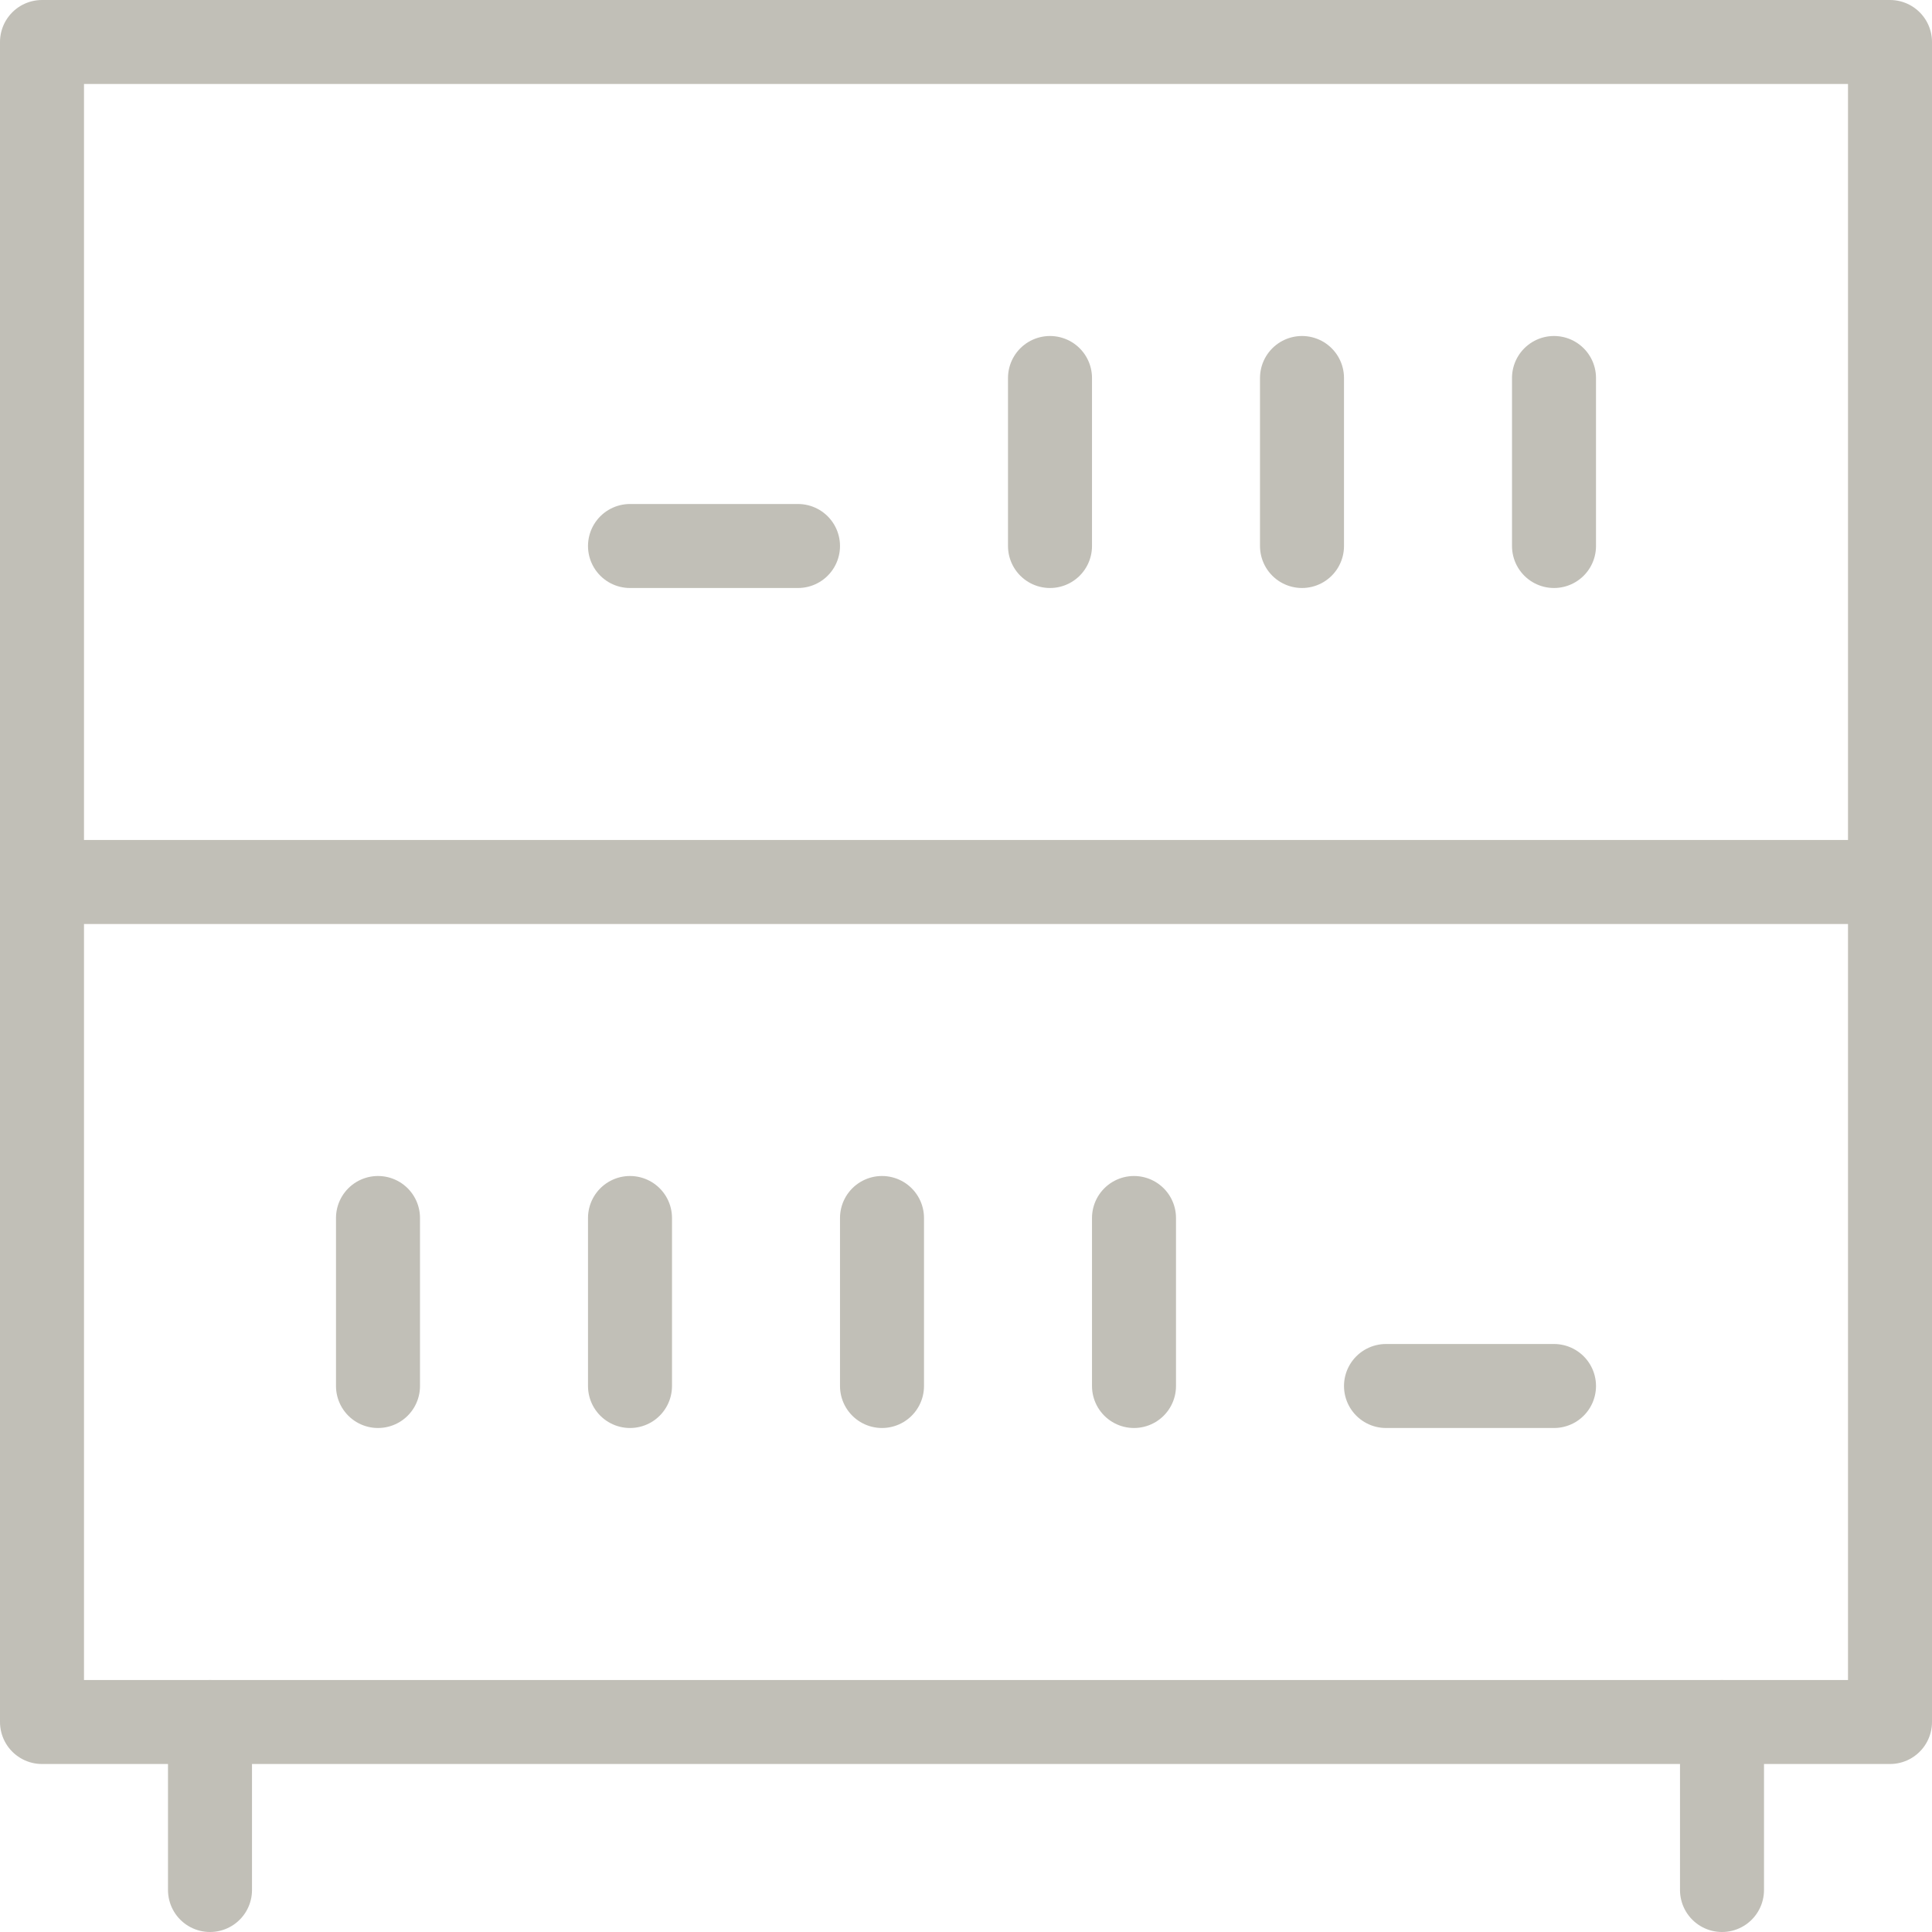<svg xmlns="http://www.w3.org/2000/svg" width="23" height="23" viewBox="0 0 23 23"><defs><style>.a{fill:none;stroke:#c1bfb7;stroke-linecap:round;stroke-linejoin:round;stroke-miterlimit:10;}</style></defs><g transform="translate(-0.5 -0.5)"><line class="a" y2="2" transform="translate(19 5)"/><line class="a" y2="2" transform="translate(16 5)"/><line class="a" y2="2" transform="translate(13 5)"/><line class="a" x1="2" transform="translate(8 7)"/><line class="a" x1="2" transform="translate(17 17)"/><line class="a" y2="2" transform="translate(11 15)"/><line class="a" y2="2" transform="translate(8 15)"/><line class="a" y2="2" transform="translate(14 15)"/><line class="a" y2="2" transform="translate(5 15)"/><line class="a" y2="2" transform="translate(3 21)"/><line class="a" y2="2" transform="translate(21 21)"/><line class="a" x2="22" transform="translate(1 11)"/><rect class="a" width="22" height="20" transform="translate(1 1)"/></g></svg>